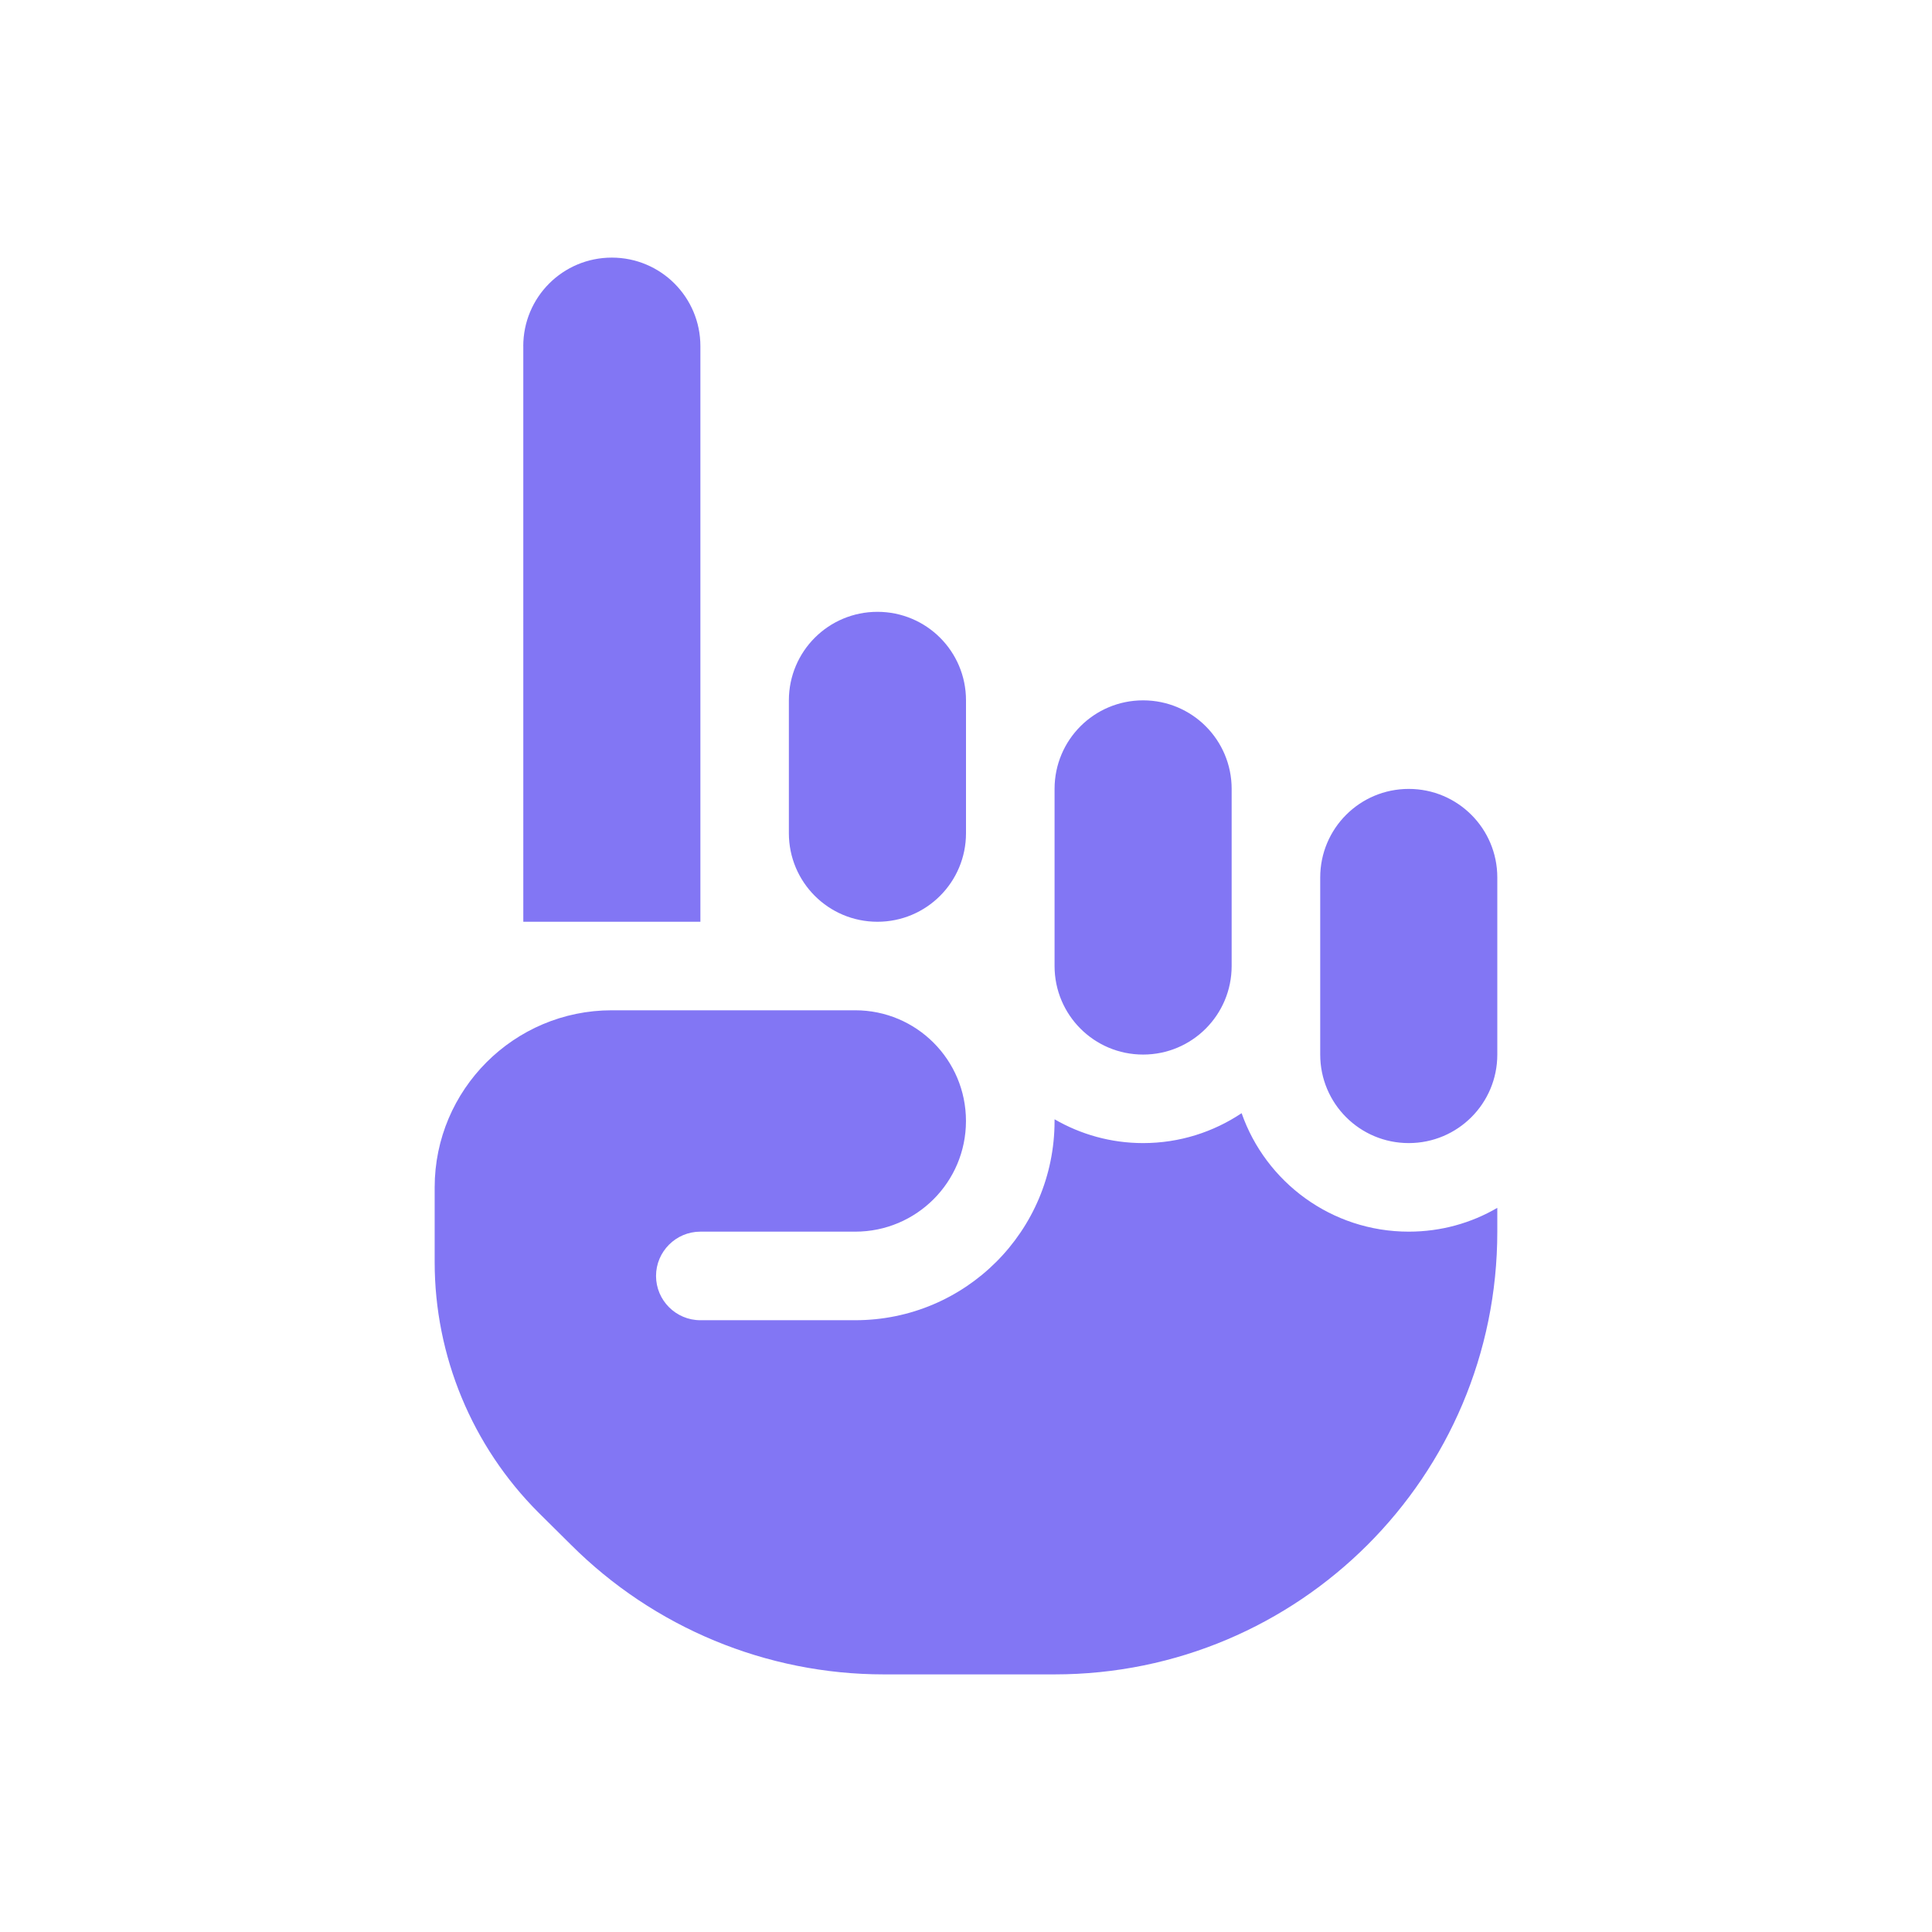 <?xml version="1.0" encoding="utf-8"?>
<!-- Generator: Adobe Illustrator 16.0.0, SVG Export Plug-In . SVG Version: 6.00 Build 0)  -->
<!DOCTYPE svg PUBLIC "-//W3C//DTD SVG 1.1//EN" "http://www.w3.org/Graphics/SVG/1.1/DTD/svg11.dtd">
<svg version="1.1" id="레이어_2" xmlns="http://www.w3.org/2000/svg" xmlns:xlink="http://www.w3.org/1999/xlink" x="0px"
	 y="0px" width="50px" height="50px" viewBox="0 0 50 50" enable-background="new 0 0 50 50" xml:space="preserve">
<path fill="#8276F4" d="M13.542,8.959c0-1.268,1.024-2.292,2.292-2.292c1.267,0,2.292,1.024,2.292,2.292v14.896h-4.583V8.959z
	 M27.292,20.417c0-1.268,1.024-2.292,2.291-2.292s2.292,1.024,2.292,2.292V25c0,1.267-1.025,2.292-2.292,2.292
	S27.292,26.267,27.292,25V20.417z M22.708,15.834c1.267,0,2.292,1.023,2.292,2.291v3.438c0,1.267-1.024,2.292-2.292,2.292
	c-1.268,0-2.292-1.025-2.292-2.292v-3.438C20.417,16.857,21.441,15.834,22.708,15.834z M34.167,22.709
	c0-1.267,1.024-2.292,2.291-2.292s2.292,1.025,2.292,2.292v4.583c0,1.267-1.025,2.291-2.292,2.291s-2.291-1.024-2.291-2.291V22.709z
	 M27.292,29.011v-0.044c0.673,0.389,1.454,0.616,2.291,0.616c0.944,0,1.819-0.286,2.55-0.774c0.624,1.785,2.328,3.066,4.325,3.066
	c0.837,0,1.619-0.223,2.292-0.616v0.616c0,6.33-5.128,11.458-11.458,11.458h-4.419c-3.036,0-5.951-1.21-8.1-3.358l-0.838-0.831
	c-1.719-1.719-2.686-4.054-2.686-6.48v-1.934c0-2.529,2.055-4.584,4.583-4.584h6.302c1.583,0,2.865,1.282,2.865,2.865
	s-1.282,2.864-2.865,2.864h-4.01c-0.63,0-1.146,0.515-1.146,1.146c0,0.632,0.516,1.146,1.146,1.146h4.01
	C24.986,34.167,27.292,31.861,27.292,29.011z"/>
</svg>
